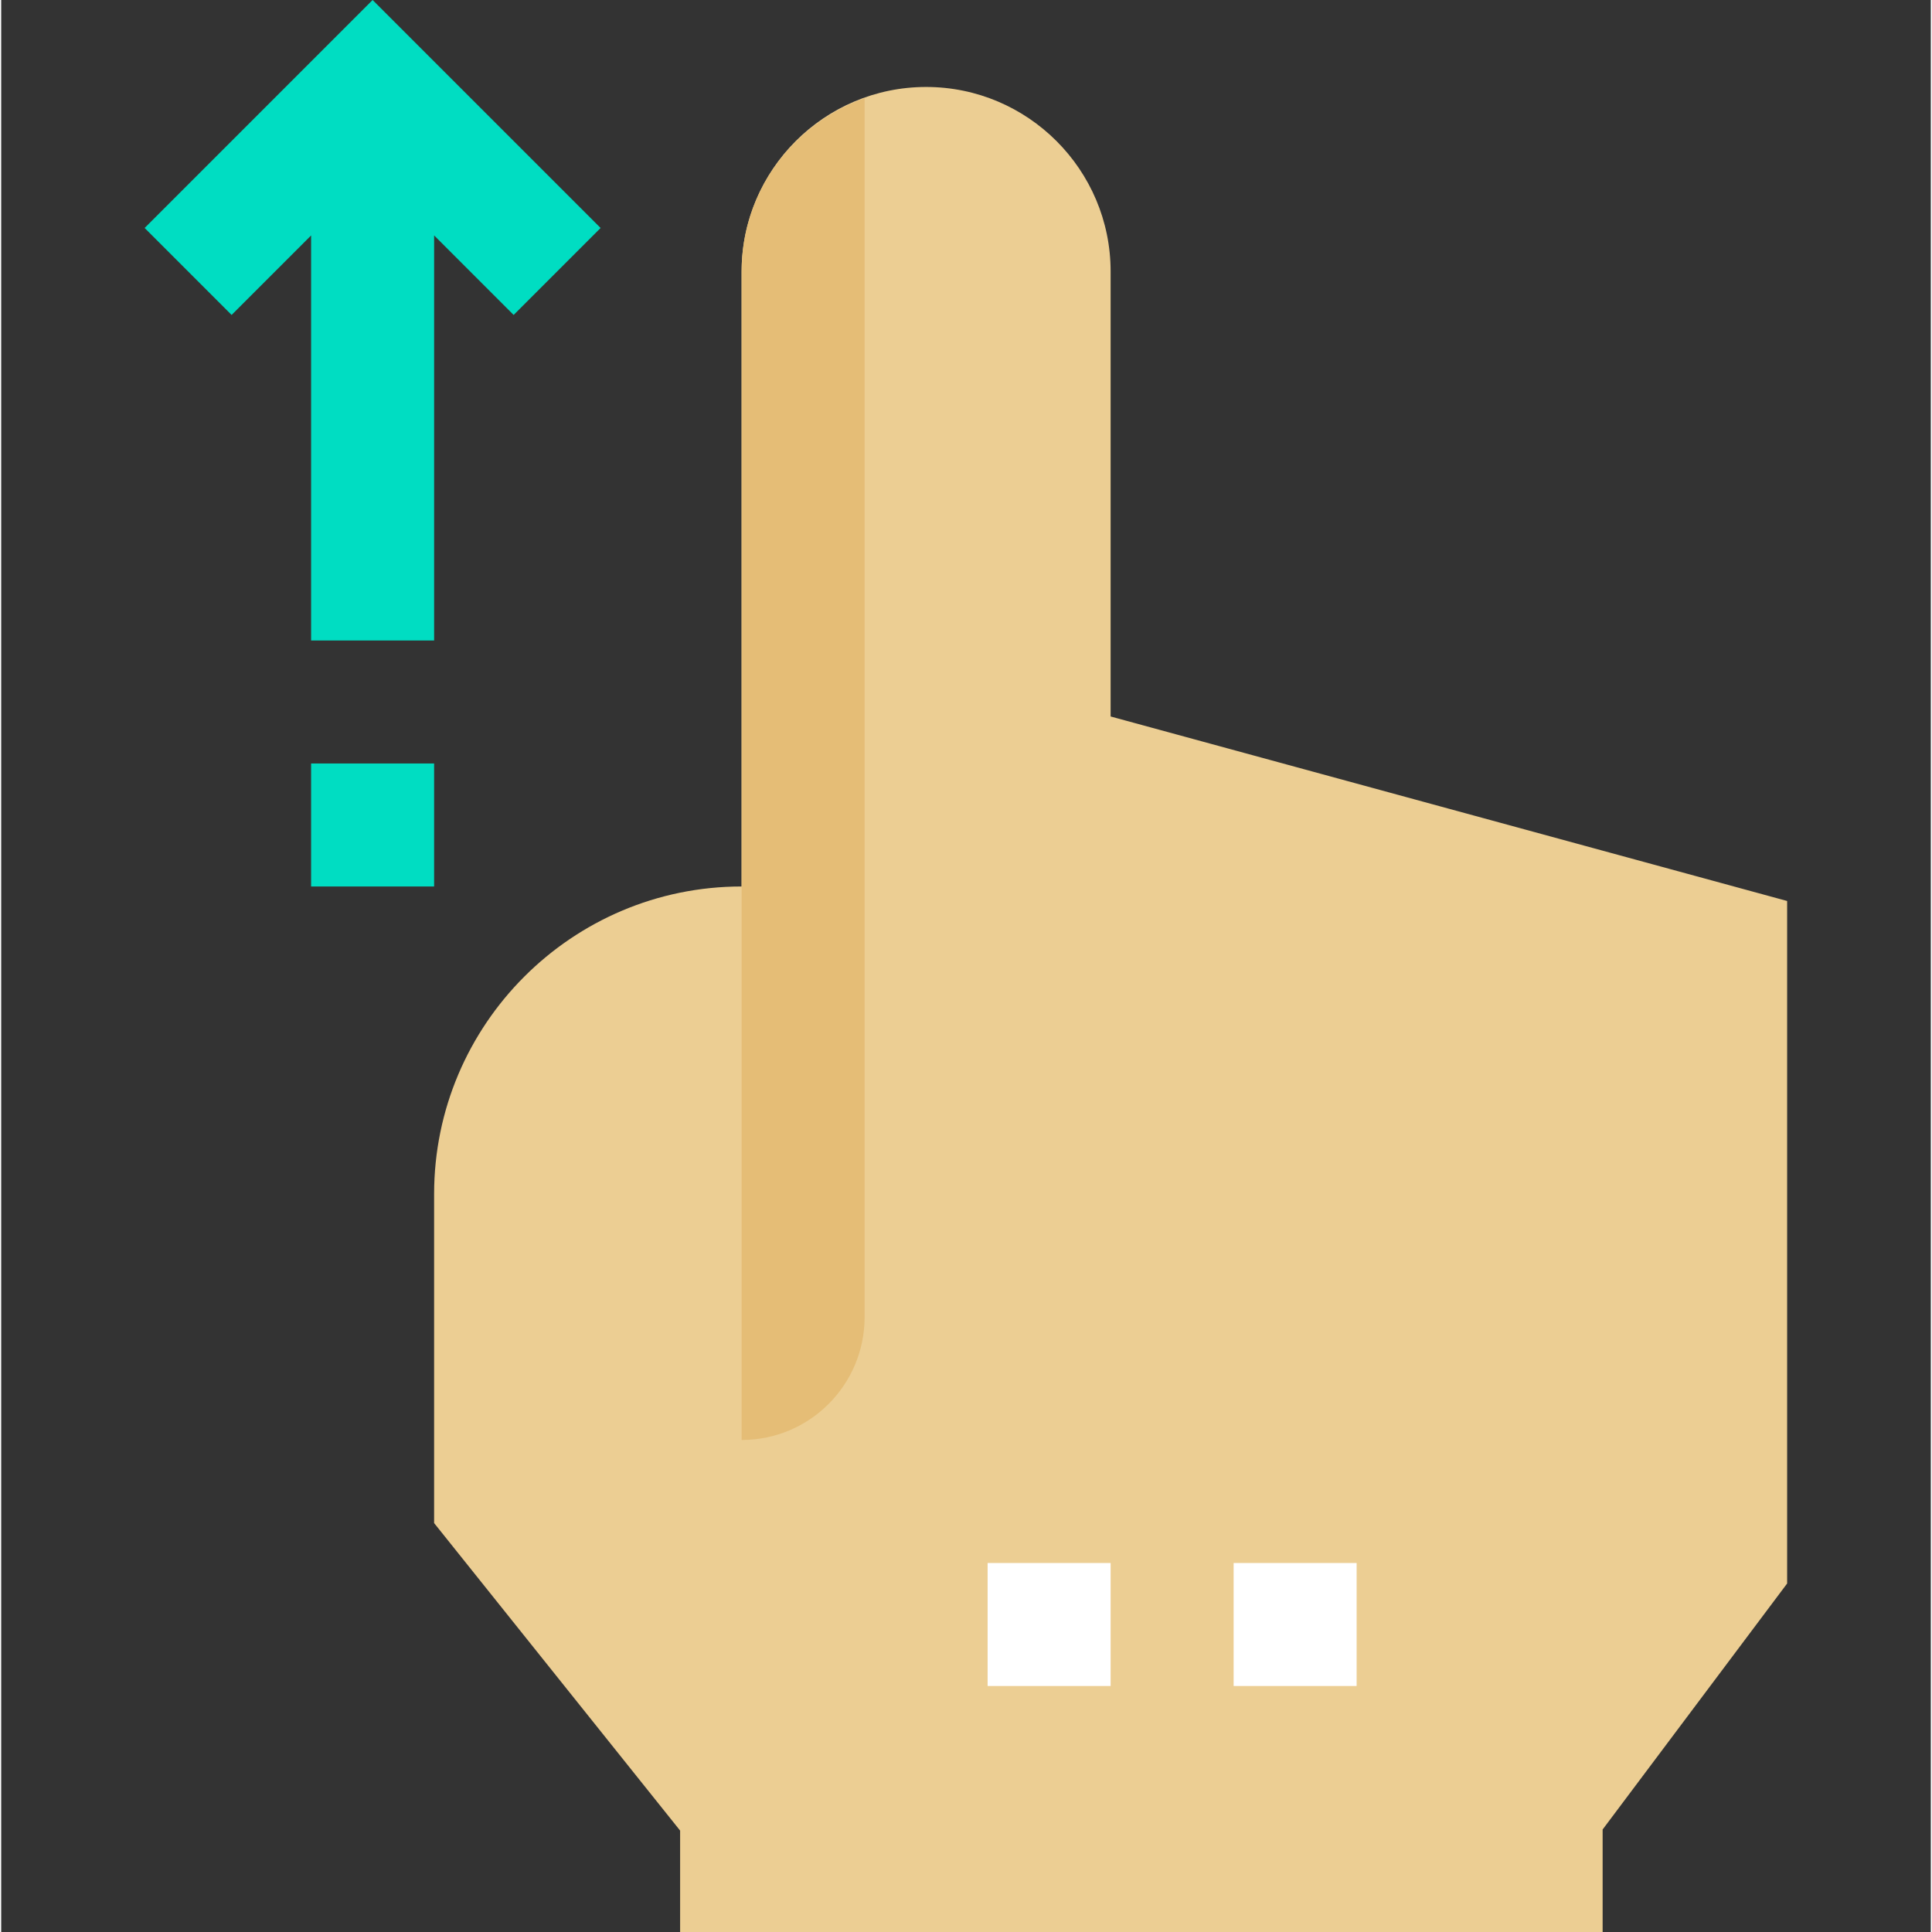 <svg height="502pt" viewBox="-37 0 502 502.624" width="502pt" xmlns="http://www.w3.org/2000/svg"><rect x="-37" y="0" width="502" height="502.624" fill="#333333" stroke="none"/><path d="m379.625 502.625h-240v-26.387l-64-80v-85.613c0-44.113 35.887-80 80-80v-160c0-26.465 21.535-48 48-48s48 21.535 48 48v115.773l176 48v177.555l-48 64zm0 0" fill="#ecce93"/><path d="m118.938 59.312-59.312-59.312-59.312 59.312 22.625 22.625 20.688-20.691v105.379h32v-105.379l20.688 20.691zm0 0" fill="#00ddc2"/><path d="m43.625 198.625h32v32h-32zm0 0" fill="#00ddc2"/><path d="m187.625 342.625v-317.059c-18.578 6.625-32 24.227-32 45.059v304c17.68 0 32-14.32 32-32zm0 0" fill="#e5bd76"/><g fill="#fff"><path d="m219.625 406.625h32v32h-32zm0 0"/><path d="m283.625 406.625h32v32h-32zm0 0"/></g></svg>